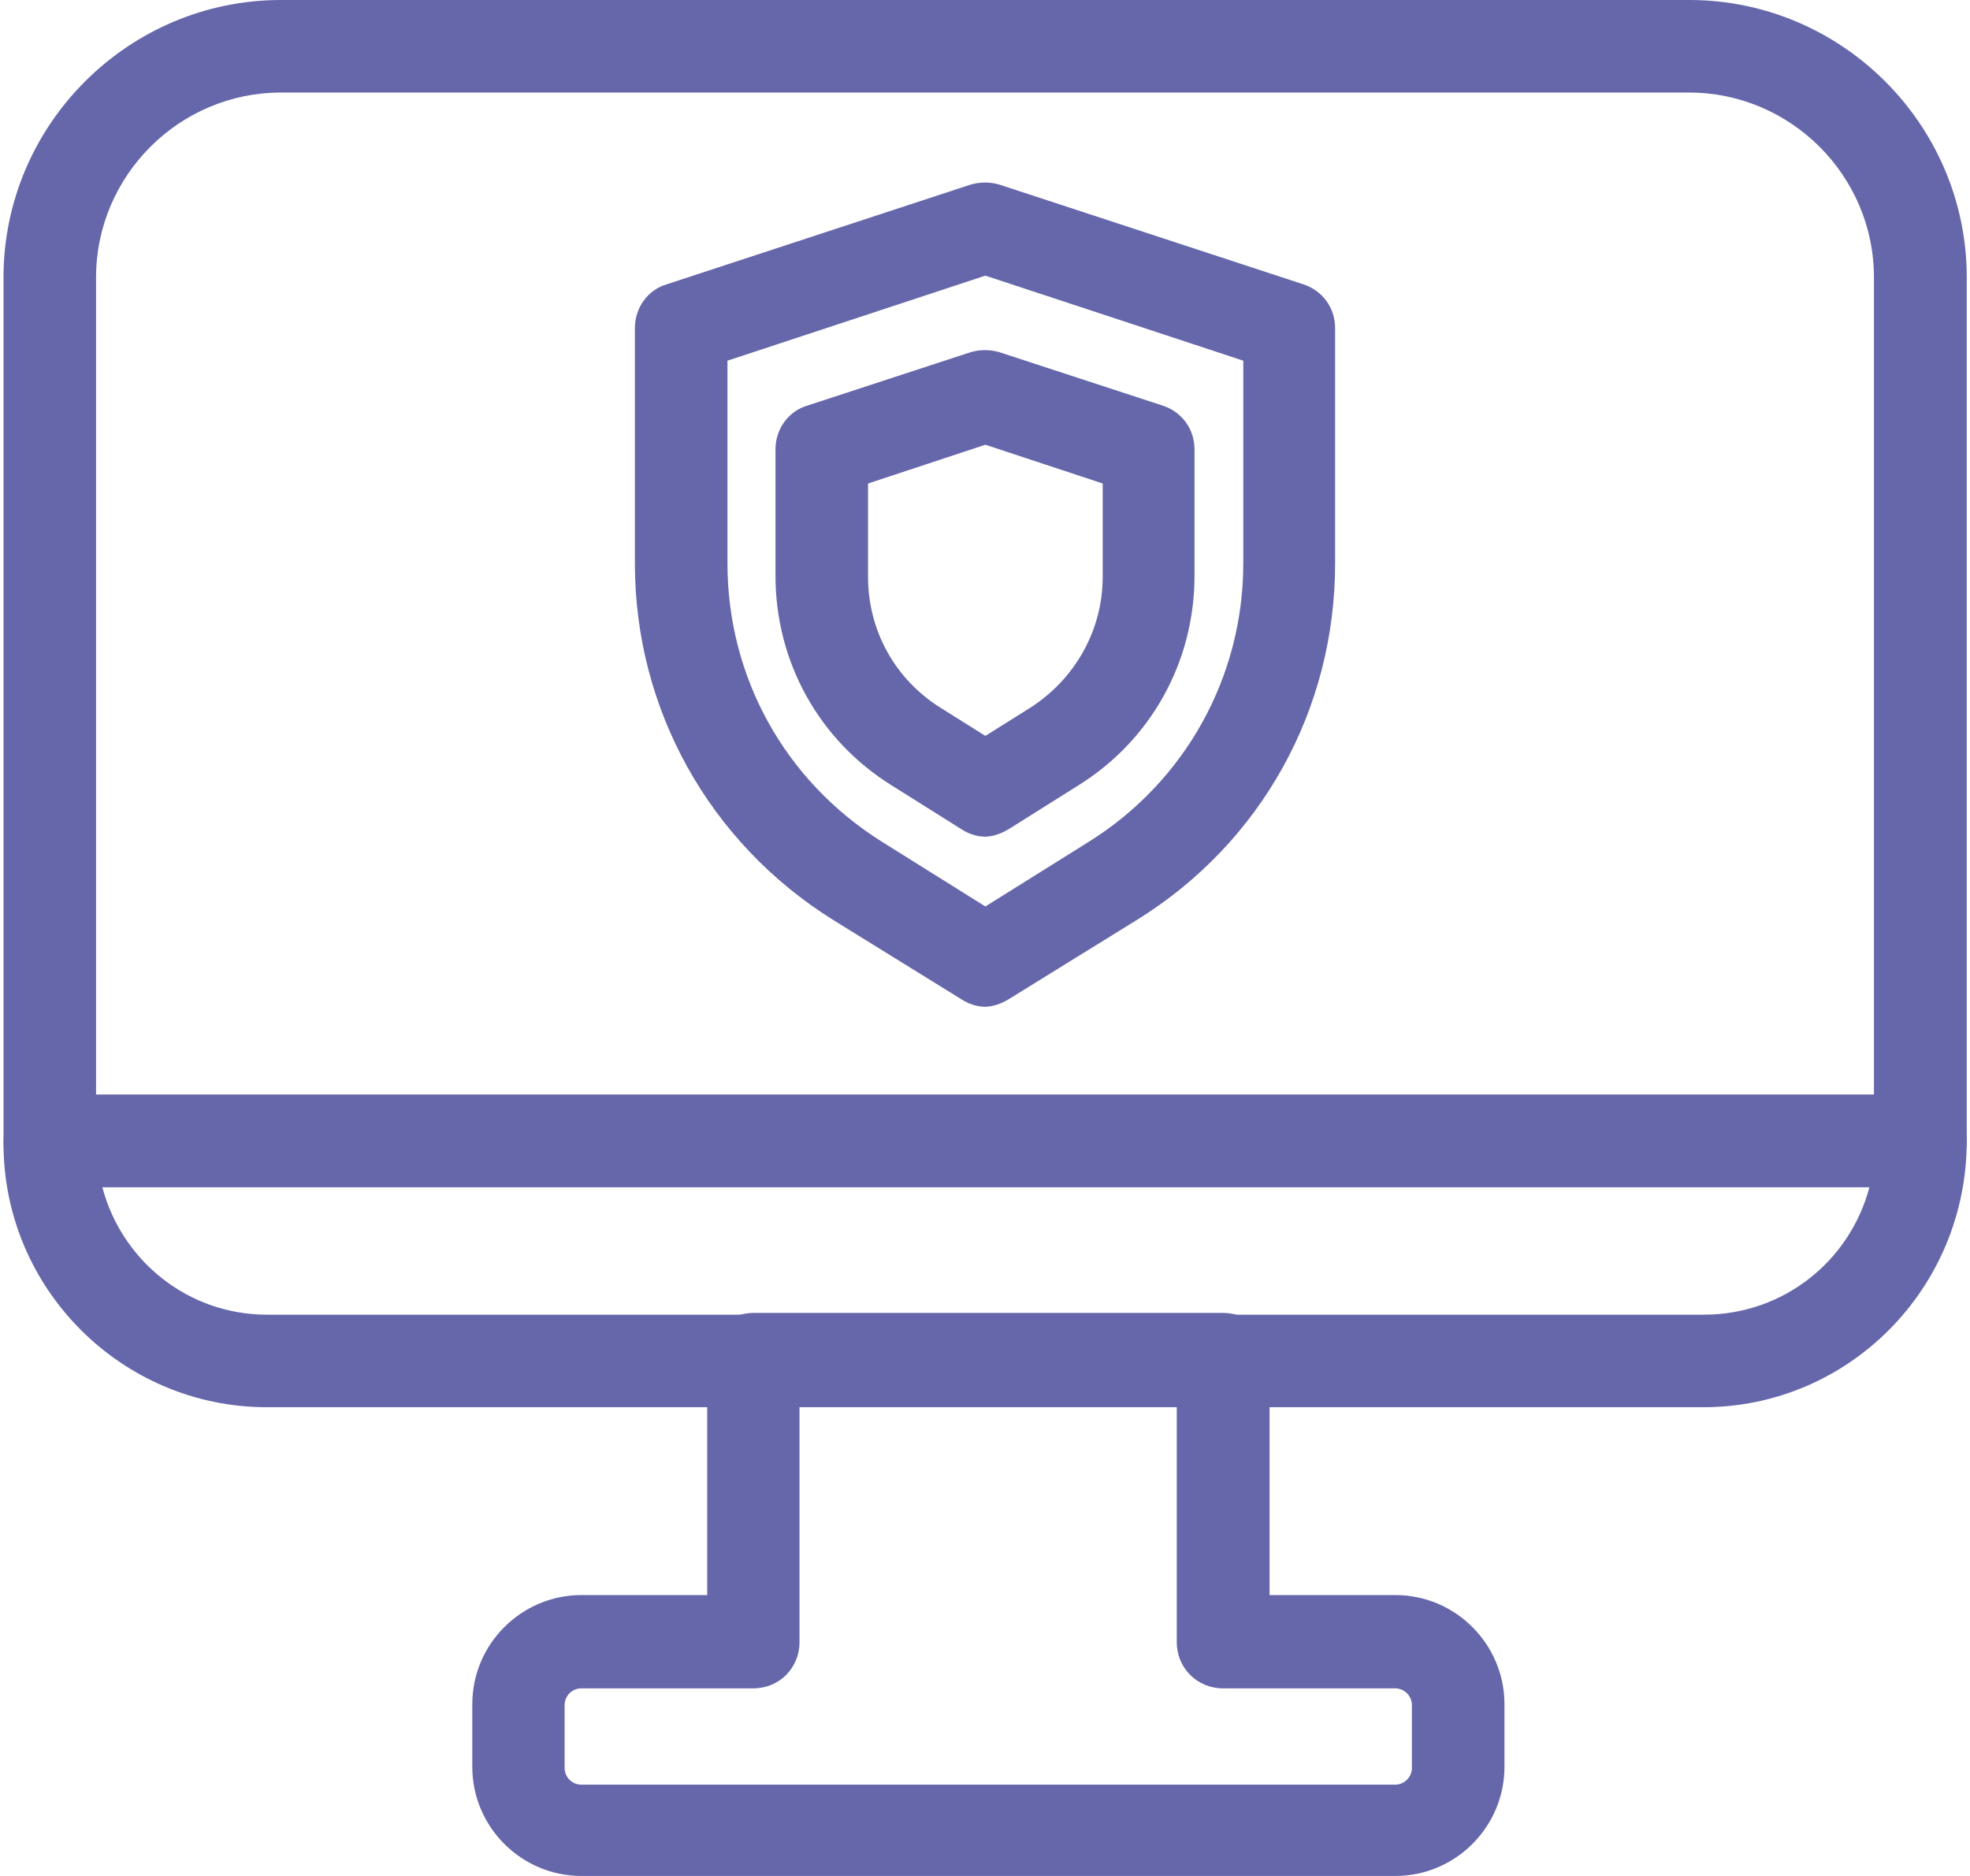 <?xml version="1.0" encoding="UTF-8"?>
<svg id="uuid-fedd25d5-aed3-46c3-a1d9-ca4097f4e435" data-name="레이어 2" xmlns="http://www.w3.org/2000/svg" xmlns:xlink="http://www.w3.org/1999/xlink" viewBox="0 0 78.75 75">
  <defs>
    <style>
      .uuid-6722c691-7298-413a-ab58-7ce118e31f31 {
        fill: none;
      }

      .uuid-6722c691-7298-413a-ab58-7ce118e31f31, .uuid-b24112e1-c391-4e93-b665-a5b68e53c452 {
        stroke-width: 0px;
      }

      .uuid-34bdfdb2-c569-4450-a0b4-af37953346c8 {
        clip-path: url(#uuid-3d759efd-c6e1-4ee2-bd94-b1878afaca1b);
      }

      .uuid-b1c74980-c7e1-4760-964f-c0be9addc4d9 {
        clip-path: url(#uuid-65eb0b1f-c680-4671-accf-7154f209699a);
      }

      .uuid-b24112e1-c391-4e93-b665-a5b68e53c452 {
        fill: #6667AB;
      }
    </style>
    <clipPath id="uuid-65eb0b1f-c680-4671-accf-7154f209699a">
      <rect class="uuid-6722c691-7298-413a-ab58-7ce118e31f31" width="78.75" height="75"/>
    </clipPath>
    <clipPath id="uuid-3d759efd-c6e1-4ee2-bd94-b1878afaca1b">
      <rect class="uuid-6722c691-7298-413a-ab58-7ce118e31f31" x="-633.71" y="-376.07" width="1440" height="810"/>
    </clipPath>
  </defs>
  <g id="uuid-0f75ccbb-c0c7-44b5-a953-95e25e7e3ae1" data-name="레이어 1">
    <g class="uuid-b1c74980-c7e1-4760-964f-c0be9addc4d9">
      <g class="uuid-34bdfdb2-c569-4450-a0b4-af37953346c8">
        <path class="uuid-b24112e1-c391-4e93-b665-a5b68e53c452" d="M3.83,43.77h71.08V11.09c0-4.07-3.33-7.39-7.39-7.39H11.23c-4.07,0-7.39,3.33-7.39,7.39v32.68ZM76.76,47.46H1.99c-1.04,0-1.85-.81-1.85-1.85V11.09C.14,4.99,5.13,0,11.23,0h56.3c6.1,0,11.09,4.99,11.09,11.09v34.52c0,1.04-.81,1.85-1.85,1.85Z"/>
        <path class="uuid-b24112e1-c391-4e93-b665-a5b68e53c452" d="M23.24,67.5c-.37,0-.67.3-.67.67v2.51c0,.37.3.67.67.67h32.53c.37,0,.67-.3.67-.67v-2.51c0-.37-.3-.67-.67-.67h-6.88c-1.03,0-1.85-.81-1.85-1.85v-9.43h-15.08v9.43c0,1.04-.81,1.85-1.85,1.85h-6.88ZM55.81,75H23.24c-2.4,0-4.36-1.96-4.36-4.36v-2.51c0-2.4,1.96-4.36,4.36-4.36h5.03v-9.43c0-1.03.81-1.85,1.85-1.85h18.78c1.04,0,1.85.81,1.85,1.85v9.43h5.03c2.4,0,4.36,1.96,4.36,4.36v2.51c0,2.4-1.96,4.36-4.36,4.36h.04Z"/>
        <path class="uuid-b24112e1-c391-4e93-b665-a5b68e53c452" d="M4.09,47.46c.78,2.96,3.44,5.1,6.58,5.1h57.44c3.18,0,5.84-2.14,6.62-5.1H4.09ZM68.11,56.26H10.67C4.87,56.26.14,51.53.14,45.72c0-1.04.81-1.96,1.85-1.96h74.78c1.03,0,1.85.81,1.85,1.85,0,5.91-4.73,10.65-10.53,10.65h.04Z"/>
        <path class="uuid-b24112e1-c391-4e93-b665-a5b68e53c452" d="M29.08,14.42v8.1c0,4.55,2.29,8.69,6.17,11.13l4.14,2.59,4.14-2.59c3.84-2.4,6.17-6.58,6.17-11.13v-8.1l-10.31-3.4-10.31,3.4ZM39.39,40.25c-.33,0-.67-.11-.96-.3l-5.14-3.18c-4.95-3.1-7.91-8.43-7.91-14.23v-9.43c0-.81.52-1.52,1.26-1.74l12.16-3.99c.37-.11.78-.11,1.15,0l12.16,3.99c.78.26,1.26.96,1.26,1.74v9.43c0,5.84-2.96,11.16-7.91,14.23l-5.14,3.18c-.3.18-.63.3-.96.3h.04Z"/>
        <path class="uuid-b24112e1-c391-4e93-b665-a5b68e53c452" d="M34.7,19.33v3.73c0,2.14,1.07,4.1,2.92,5.25l1.77,1.11,1.77-1.11c1.81-1.15,2.92-3.11,2.92-5.25v-3.73l-4.69-1.55-4.69,1.55ZM39.39,33.45c-.33,0-.67-.11-.96-.3l-2.77-1.74c-2.92-1.81-4.66-4.95-4.66-8.39v-5.06c0-.81.52-1.52,1.26-1.74l6.54-2.14c.37-.11.78-.11,1.15,0l6.54,2.14c.78.26,1.26.96,1.26,1.74v5.06c0,3.44-1.74,6.58-4.66,8.39l-2.77,1.74c-.3.18-.63.3-.96.3h.04Z"/>
      </g>
    </g>
  </g>
</svg>